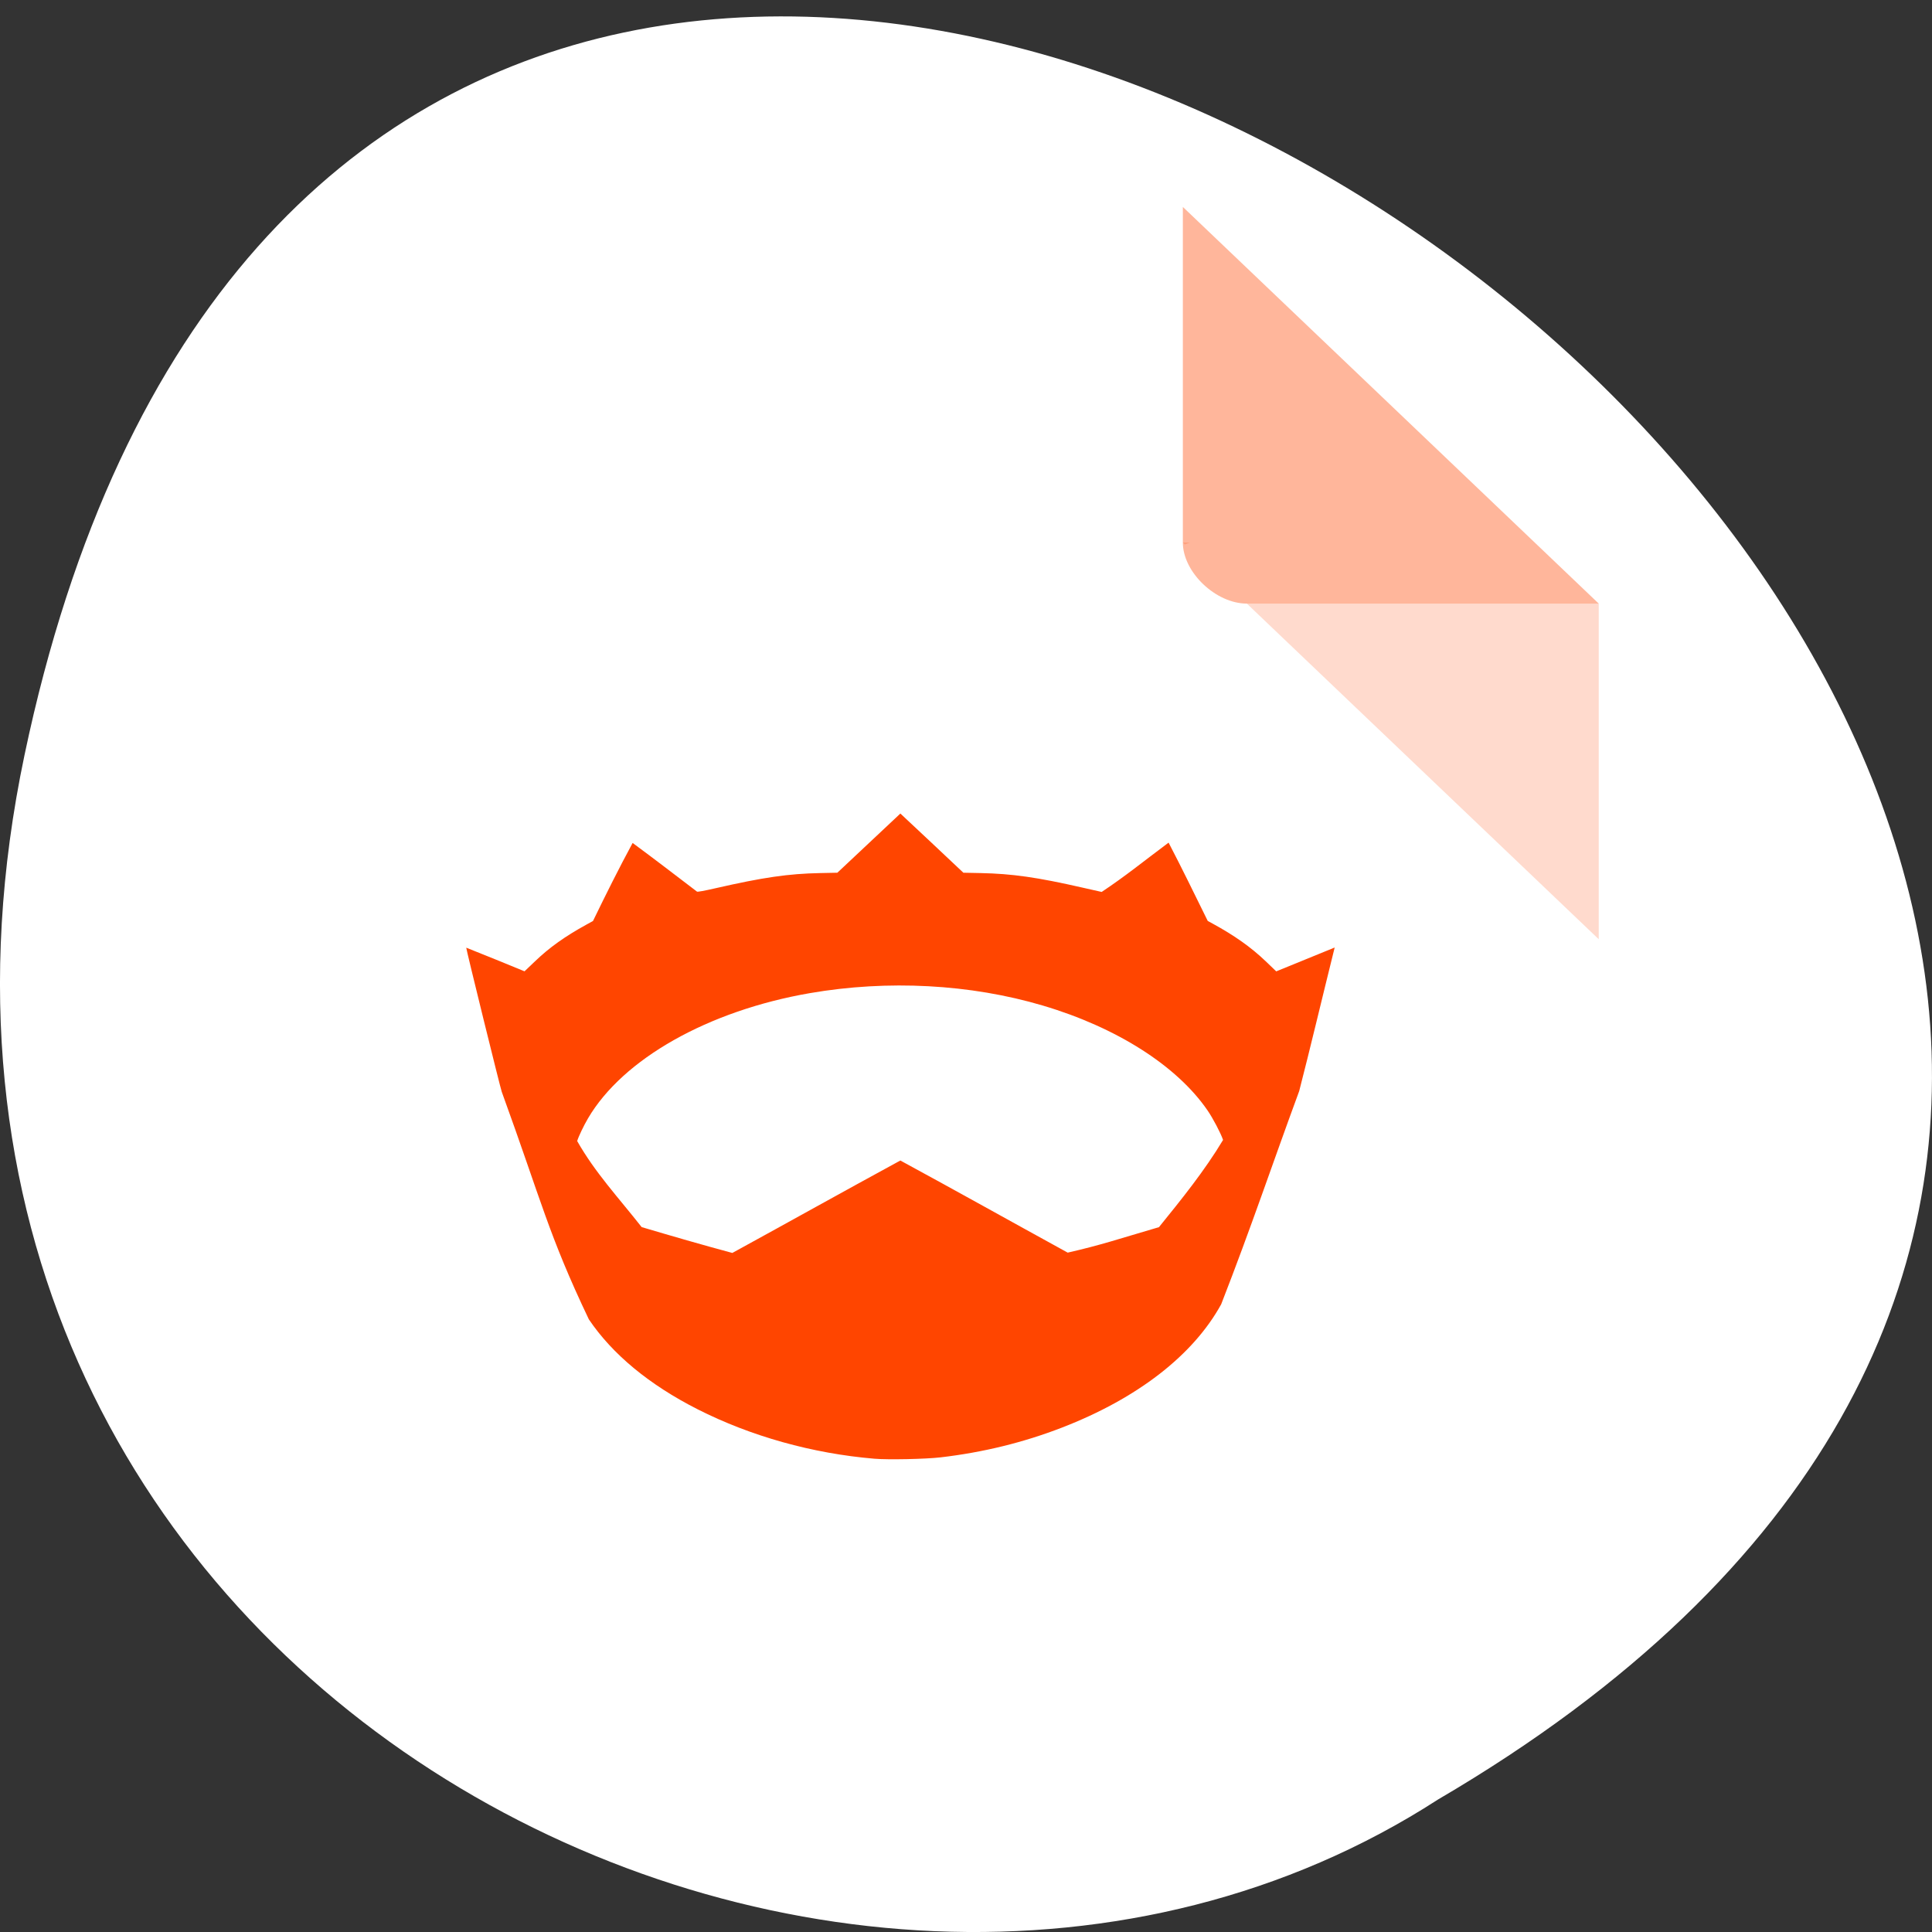<svg xmlns="http://www.w3.org/2000/svg" viewBox="0 0 256 256"><rect x="0" y="0" width="256" height="256" fill="#333333" stroke="none"/><g transform="translate(0 -796.36)"><path d="m 3.25 896.4 c 49.981 -237.877 393.86 17.492 187.29 138.407 -80.25 51.827 -213 -16.063 -187.29 -138.407 z" style="fill:#fff;color:#000"/><g transform="matrix(4.239 0 0 4.043 33.803 819.737)" style="fill:#ff4500"><path d="M 29,12 29.062,12.062 29.219,12 29,12 z m 2,2 11,11 0,-11 -11,0 z" style="fill-opacity:0.196"/><path d="M 29,1 42,14 H 31 c -0.971,0 -2,-1.029 -2,-2 V 1" style="fill-opacity:0.392"/></g><path d="m 39.623 60.547 c -3.357 -0.332 -6.691 -1.425 -9.572 -3.137 -2.615 -1.554 -4.612 -3.488 -5.888 -5.704 -2.186 -5.375 -2.552 -7.456 -4.716 -14.432 -0.068 -0.196 -1.942 -9.104 -1.923 -9.142 1.116 0.516 1.96 0.926 3.156 1.499 l 0.564 -0.631 c 0.791 -0.886 1.61 -1.571 2.785 -2.33 l 0.359 -0.232 c 0.687 -1.657 1.406 -3.351 2.146 -4.949 1.236 1.067 2.193 1.934 3.486 3.087 0.03 0.026 0.4 -0.053 1.011 -0.217 2.57 -0.688 3.938 -0.92 5.659 -0.96 l 0.93 -0.022 c 1.135 -1.254 2.272 -2.506 3.412 -3.754 1.206 1.317 2.119 2.328 3.412 3.754 l 0.93 0.022 c 1.707 0.04 3.066 0.267 5.528 0.925 0.523 0.14 0.987 0.262 1.031 0.272 1.345 -1.052 2.159 -1.848 3.623 -3.128 0.772 1.735 1.324 3.079 2.12 4.967 l 0.26 0.166 c 1.189 0.759 2.097 1.513 2.885 2.399 l 0.564 0.634 c 1.12 -0.537 2.188 -1.047 3.165 -1.513 -0.691 3.255 -1.347 6.506 -1.922 9.108 -1.487 4.73 -2.578 8.574 -4.224 13.521 -1.516 3.233 -4.534 5.97 -8.625 7.824 -2.085 0.945 -4.267 1.571 -6.567 1.886 -0.809 0.111 -2.85 0.16 -3.587 0.087 z m 1.408 -18.915 c 3.192 2.03 5.681 3.668 9.062 5.843 1.809 -0.482 2.748 -0.864 4.942 -1.616 1.235 -1.784 2.484 -3.601 3.471 -5.532 -0.13 -0.442 -0.549 -1.375 -0.838 -1.868 -1.656 -2.83 -4.919 -5.265 -8.918 -6.654 -3.927 -1.364 -8.397 -1.644 -12.615 -0.79 -5.507 1.115 -10.128 4.17 -12.018 7.945 -0.234 0.468 -0.509 1.141 -0.586 1.437 0.971 2.008 2.249 3.606 3.492 5.459 1.631 0.566 3.27 1.124 4.91 1.639 3.185 -2.044 5.853 -3.794 9.098 -5.863 z" transform="matrix(2.447 0 0 2.089 18.898 863.165)" style="fill:#ff4500"/></g></svg>